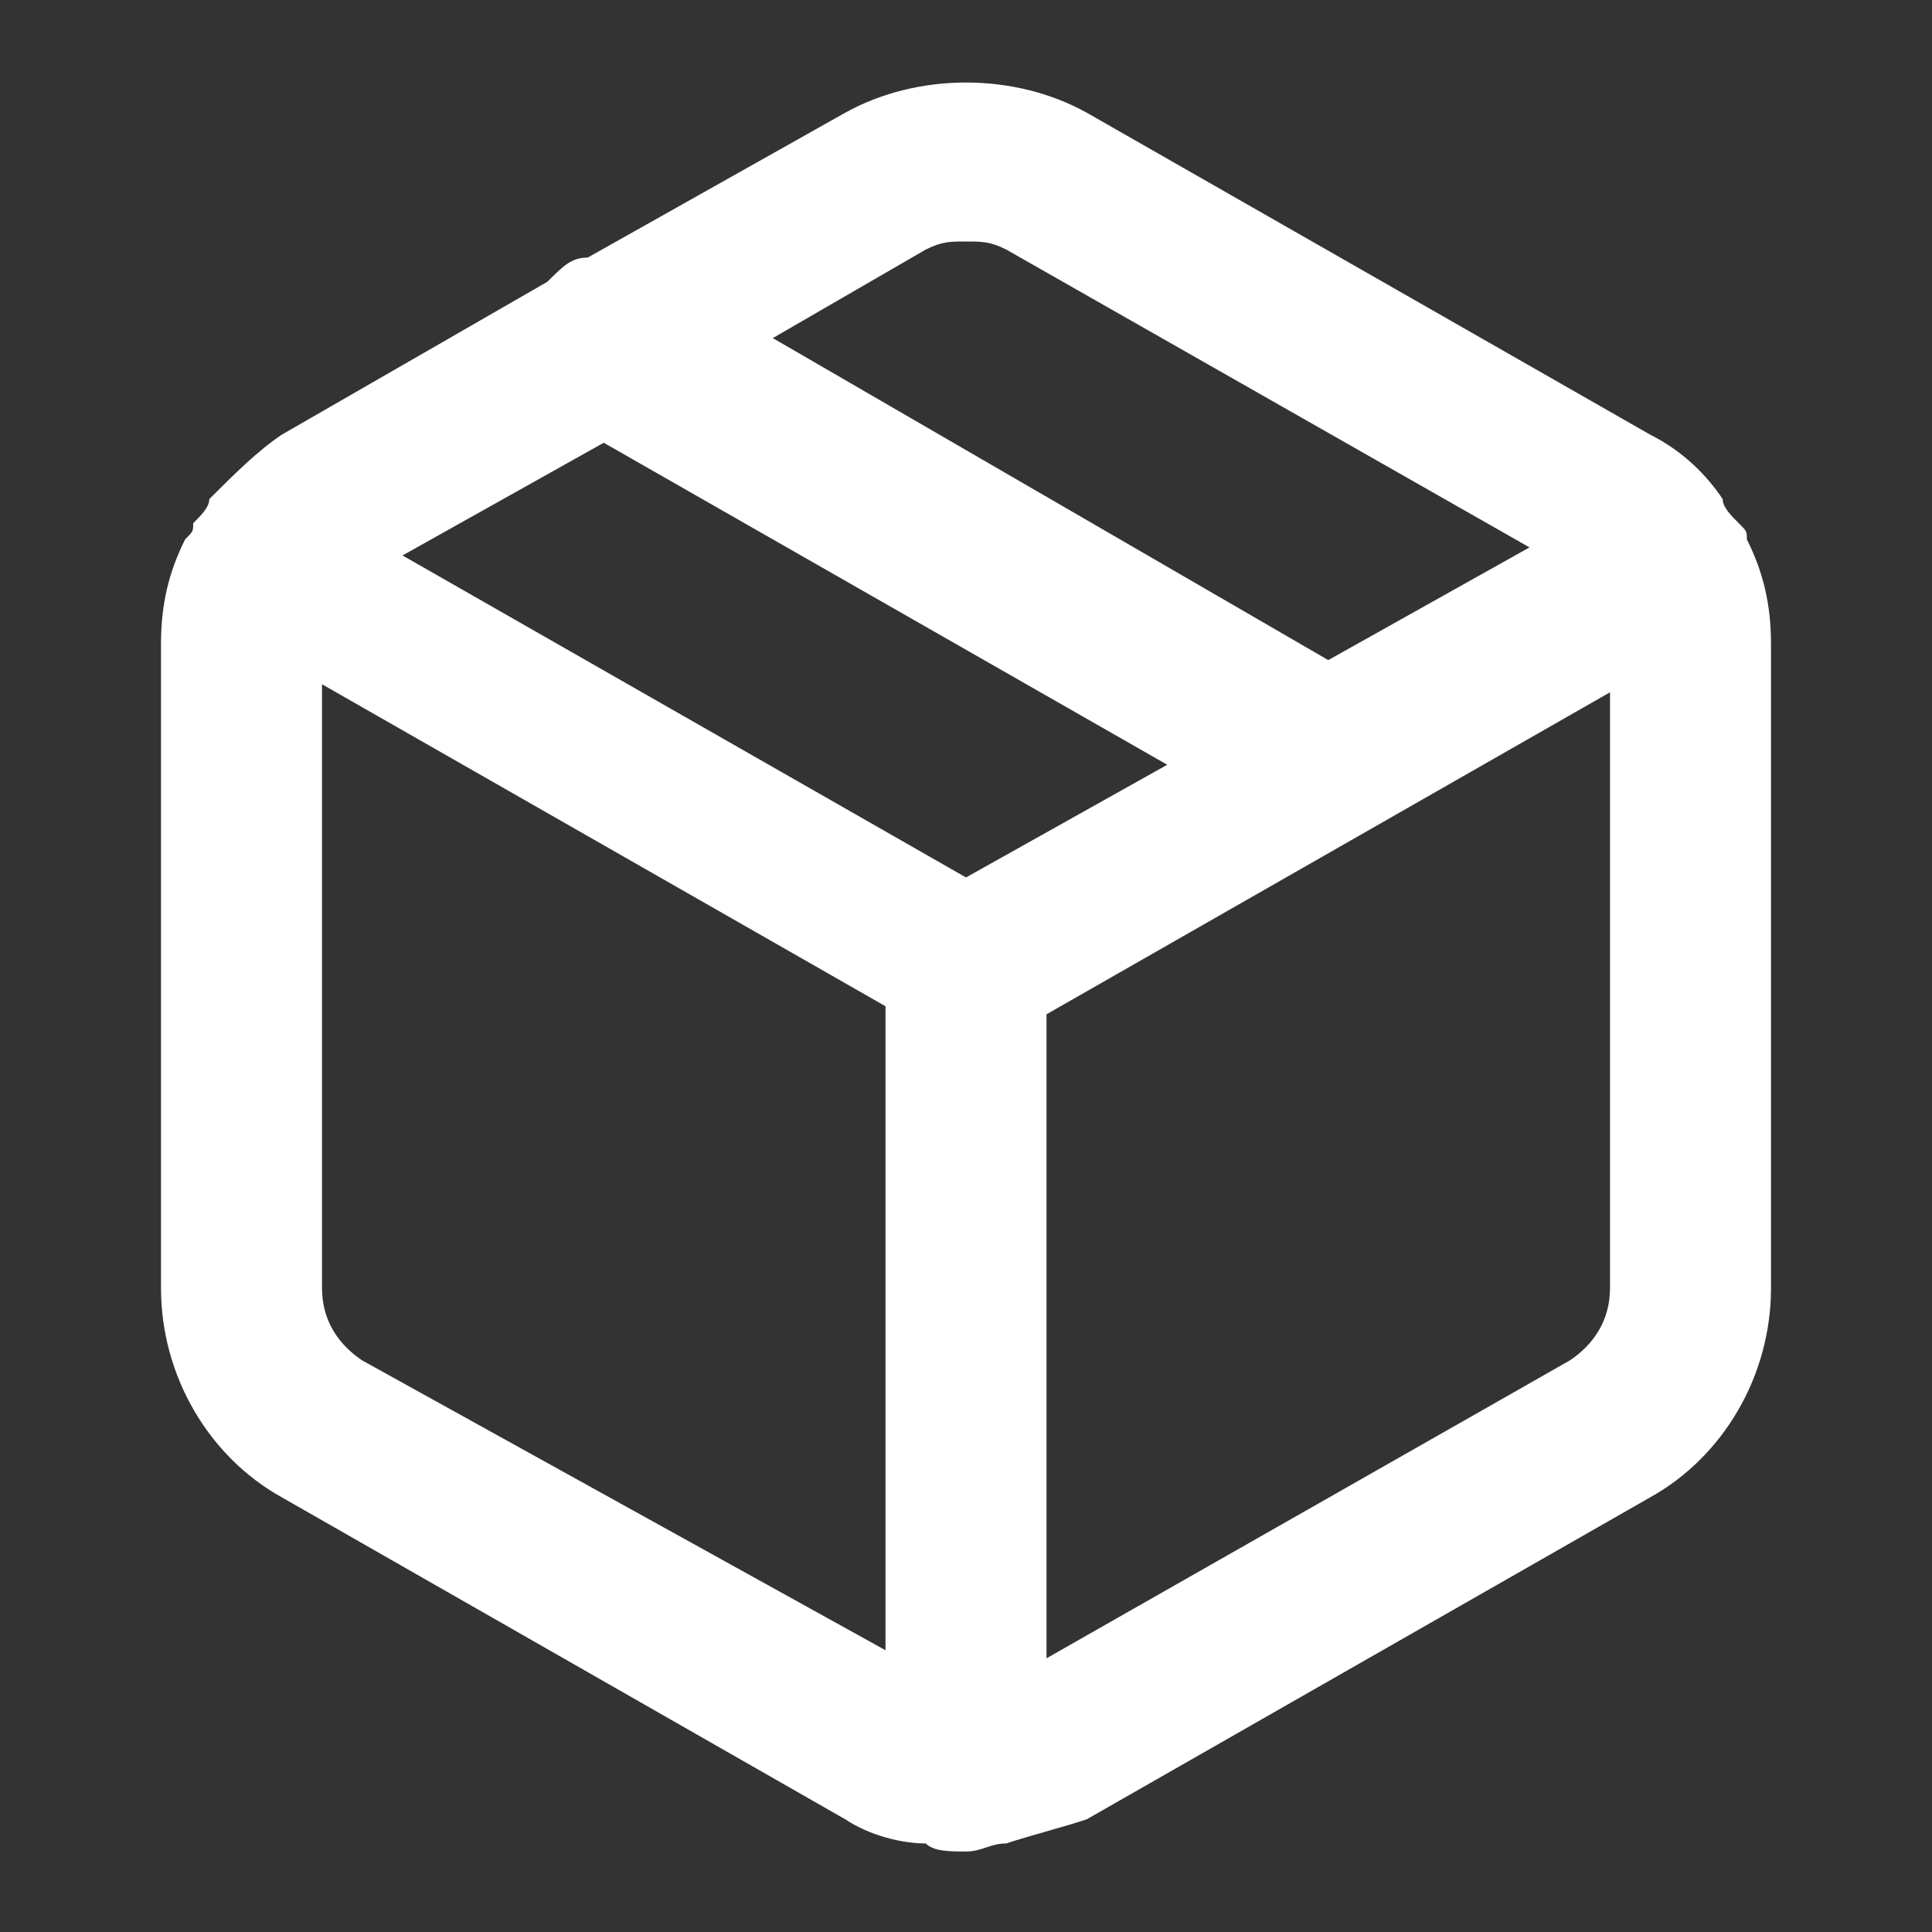 <?xml version="1.0" encoding="utf-8"?>
<!-- Generator: Adobe Illustrator 22.0.0, SVG Export Plug-In . SVG Version: 6.00 Build 0)  -->
<svg version="1.1" id="Layer_1" xmlns="http://www.w3.org/2000/svg" xmlns:xlink="http://www.w3.org/1999/xlink" x="0px" y="0px"
	 viewBox="0 0 24 24" style="enable-background:new 0 0 24 24;" xml:space="preserve">
<rect x="0" y="0" width="24" height="24" fill="#333333" stroke="none"/>
<style type="text/css">
	.st0{fill:#FFFFFF;}
</style>
<path class="st0" d="M21.7,6.7c0-0.1,0-0.1-0.1-0.2c-0.1-0.1-0.2-0.2-0.2-0.3c-0.2-0.3-0.5-0.6-0.9-0.8l-7-4c-0.9-0.5-2.1-0.5-3,0
	L7.3,3.2c-0.2,0-0.3,0.1-0.5,0.3L3.5,5.4C3.2,5.6,2.9,5.9,2.6,6.2C2.6,6.3,2.5,6.4,2.4,6.5c0,0.1,0,0.1-0.1,0.2C2.1,7.1,2,7.5,2,8v8
	c0,1.1,0.6,2.1,1.5,2.6l7,4c0.3,0.2,0.7,0.3,1,0.3c0.1,0.1,0.3,0.1,0.5,0.1c0.2,0,0.3-0.1,0.5-0.1c0.3-0.1,0.7-0.2,1-0.3l7-4
	c0.9-0.5,1.5-1.5,1.5-2.6v0V8C22,7.5,21.9,7.1,21.7,6.7z M11.5,3.1C11.7,3,11.8,3,12,3c0.2,0,0.3,0,0.5,0.1L19,6.8l-2.5,1.4l-6.9-4
	L11.5,3.1z M12,10.9l-7-4l2.5-1.4l7,4L12,10.9z M4.5,16.9C4.2,16.7,4,16.4,4,16V8.5l7,4v8L4.5,16.9z M19.5,16.9L13,20.6v-8l7-4V16
	C20,16.4,19.8,16.7,19.5,16.9z"/>
</svg>
